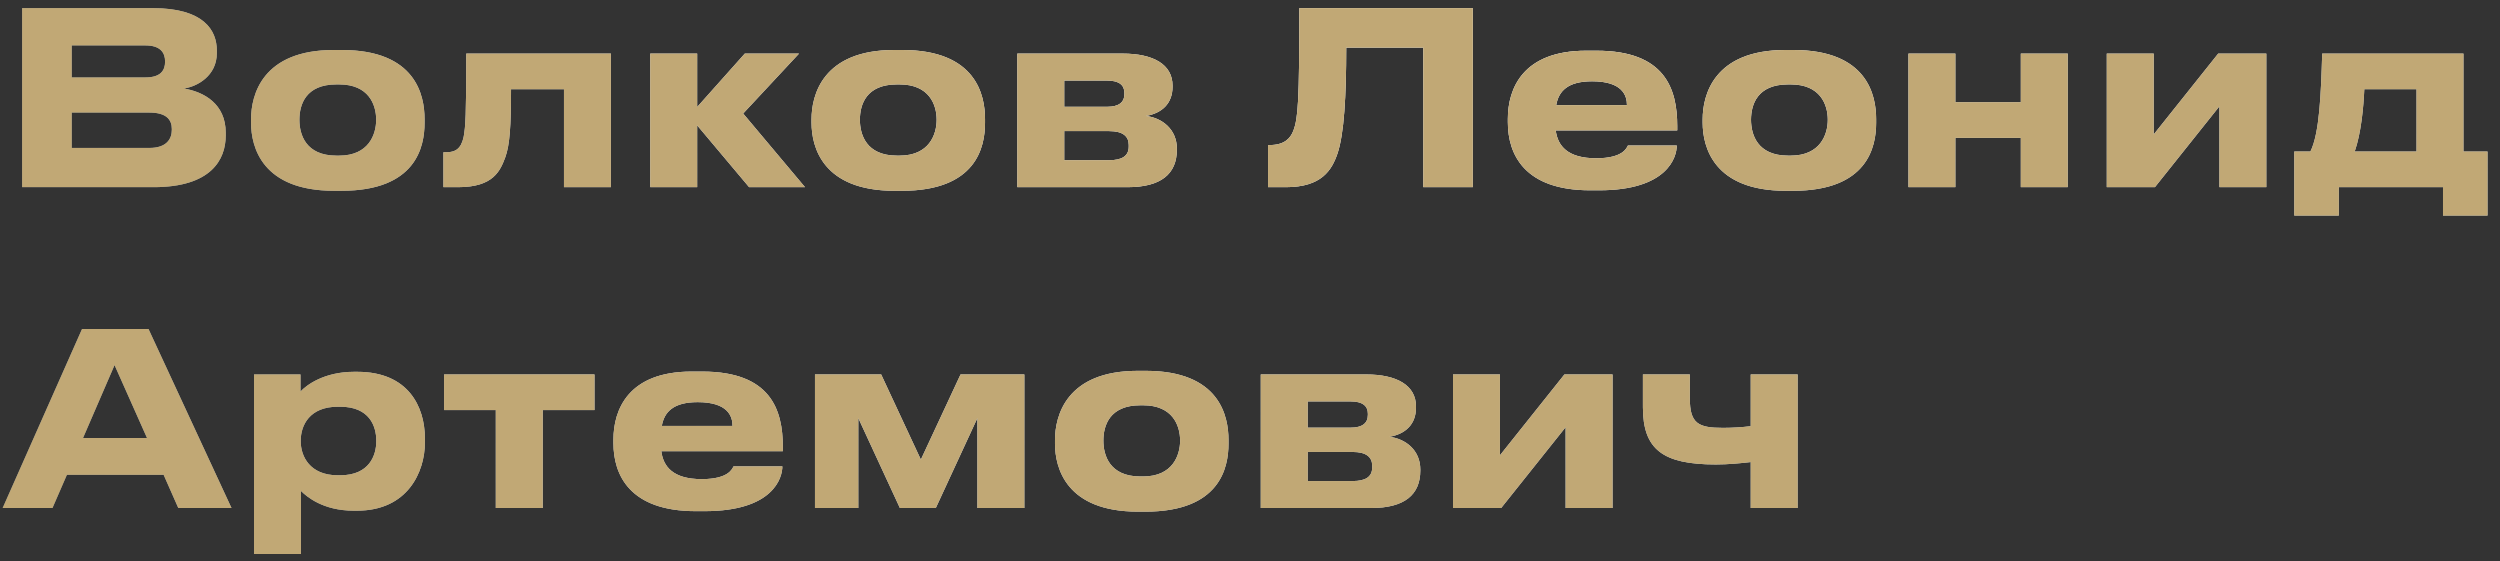 <svg width="187" height="42" viewBox="0 0 187 42" fill="none" xmlns="http://www.w3.org/2000/svg">
<rect x="0" y="0" width="187" height="42" fill="#333333" stroke="none"/>
<path d="M1.656 14V0.608H11.43C15.264 0.608 16.218 2.282 16.218 3.776V3.974C16.218 5.666 14.76 6.476 13.752 6.62C15.264 6.872 16.884 7.772 16.884 9.932V10.13C16.884 11.948 15.786 14 11.484 14H1.656ZM10.89 3.398H5.364V5.792H10.89C12.024 5.792 12.348 5.252 12.348 4.622V4.586C12.348 3.938 11.988 3.398 10.89 3.398ZM11.178 8.42H5.364V11.066H11.178C12.474 11.066 12.852 10.382 12.852 9.716V9.644C12.852 8.978 12.474 8.42 11.178 8.42ZM25.546 14.27H24.988C19.606 14.27 18.778 10.994 18.778 9.176V8.924C18.778 7.124 19.606 3.74 24.97 3.74H25.564C31.108 3.74 31.756 7.142 31.756 8.906V9.194C31.756 10.994 31.108 14.27 25.546 14.27ZM25.168 11.642H25.366C27.58 11.642 28.138 10.058 28.138 8.96C28.138 7.826 27.58 6.314 25.366 6.314H25.168C22.864 6.314 22.396 7.826 22.396 8.96C22.396 10.058 22.864 11.642 25.168 11.642ZM42.185 14V6.674H38.225C38.225 9.356 38.135 10.85 37.793 11.768C37.415 12.776 36.911 14 34.265 14H33.167V11.39H33.383C34.013 11.39 34.481 11.174 34.679 10.256C34.823 9.482 34.877 8.636 34.877 4.01H45.695V14H42.185ZM56.036 14L52.148 9.374V14H48.639V4.01H52.148V8.006L55.712 4.01H59.763L55.587 8.492L60.212 14H56.036ZM67.47 14.27H66.912C61.53 14.27 60.702 10.994 60.702 9.176V8.924C60.702 7.124 61.53 3.74 66.894 3.74H67.488C73.032 3.74 73.68 7.142 73.68 8.906V9.194C73.68 10.994 73.032 14.27 67.47 14.27ZM67.092 11.642H67.29C69.504 11.642 70.062 10.058 70.062 8.96C70.062 7.826 69.504 6.314 67.29 6.314H67.092C64.788 6.314 64.32 7.826 64.32 8.96C64.32 10.058 64.788 11.642 67.092 11.642ZM84.339 14H76.095V4.01H83.979C86.265 4.01 87.705 4.82 87.705 6.404V6.494C87.705 7.736 86.913 8.474 85.707 8.672C86.931 8.816 88.029 9.68 88.029 11.12V11.192C88.029 13.01 86.841 14 84.339 14ZM79.605 7.988H82.827C83.673 7.988 84.105 7.664 84.105 7.034V6.944C84.105 6.368 83.709 6.026 82.827 6.026H79.605V7.988ZM79.605 11.984H82.971C83.907 11.984 84.429 11.678 84.429 10.976V10.832C84.429 10.202 83.997 9.806 82.971 9.806H79.605V11.984ZM106.459 14V3.56H100.699C100.699 7.214 100.537 10.004 100.051 11.462C99.619 12.74 98.845 14 96.181 14H94.849V10.85H94.975C96.073 10.85 96.523 10.346 96.739 9.788C97.099 8.852 97.189 7.574 97.189 0.608H110.167V14H106.459ZM119.086 6.08C117.268 6.08 116.584 6.818 116.404 7.862H121.696C121.696 7.124 121.336 6.08 119.086 6.08ZM121.768 10.886H125.422C125.422 11.714 124.774 14.234 119.608 14.234H118.942C114.01 14.234 112.786 11.534 112.786 9.14V8.888C112.786 6.638 113.902 3.794 118.636 3.794H119.428C124.54 3.794 125.458 6.638 125.458 9.428V9.752H116.368C116.512 10.904 117.25 11.84 119.392 11.84C121.426 11.84 121.678 11.048 121.768 10.886ZM134.126 14.27H133.568C128.186 14.27 127.358 10.994 127.358 9.176V8.924C127.358 7.124 128.186 3.74 133.55 3.74H134.144C139.688 3.74 140.336 7.142 140.336 8.906V9.194C140.336 10.994 139.688 14.27 134.126 14.27ZM133.748 11.642H133.946C136.16 11.642 136.718 10.058 136.718 8.96C136.718 7.826 136.16 6.314 133.946 6.314H133.748C131.444 6.314 130.976 7.826 130.976 8.96C130.976 10.058 131.444 11.642 133.748 11.642ZM146.261 14H142.751V4.01H146.261V7.646H151.157V4.01H154.667V14H151.157V10.31H146.261V14ZM166.011 7.952L161.187 14H157.587V4.01H161.097V10.058L165.921 4.01H169.521V14H166.011V7.952ZM171.612 16.124V11.336H172.818C173.502 9.968 173.61 6.998 173.7 4.01H184.266V11.336H186.066V16.124H182.736V14H174.942V16.124H171.612ZM176.13 11.336H180.756V6.674H176.85C176.796 7.97 176.616 9.95 176.13 11.336ZM10.998 32.762L8.568 27.308L6.21 32.762H10.998ZM13.338 38L12.24 35.516H5.004L3.924 38H0.198L6.138 24.608H11.106L17.316 38H13.338ZM28.146 33.014V32.96C28.146 31.88 27.642 30.422 25.446 30.422H25.266C23.16 30.422 22.494 31.808 22.494 32.96V33.014C22.494 34.112 23.16 35.552 25.266 35.552H25.446C27.642 35.552 28.146 34.04 28.146 33.014ZM19.002 41.438V28.01H22.476V29.288C22.908 28.82 24.222 27.812 26.49 27.812H26.724C30.54 27.812 31.782 30.422 31.782 32.798V33.104C31.782 35.282 30.504 38.198 26.706 38.198H26.454C24.168 38.198 22.944 37.154 22.512 36.722V41.438H19.002ZM37.086 38V30.674H33.216V28.01H44.466V30.674H40.596V38H37.086ZM52.184 30.08C50.366 30.08 49.682 30.818 49.502 31.862H54.794C54.794 31.124 54.434 30.08 52.184 30.08ZM54.866 34.886H58.52C58.52 35.714 57.872 38.234 52.706 38.234H52.04C47.108 38.234 45.884 35.534 45.884 33.14V32.888C45.884 30.638 47 27.794 51.734 27.794H52.526C57.638 27.794 58.556 30.638 58.556 33.428V33.752H49.466C49.61 34.904 50.348 35.84 52.49 35.84C54.524 35.84 54.776 35.048 54.866 34.886ZM64.2 31.268V38H60.96V28.01H65.91L68.88 34.382L71.85 28.01H76.62V38H73.11V31.268L69.996 38H67.314L64.2 31.268ZM85.681 38.27H85.123C79.741 38.27 78.913 34.994 78.913 33.176V32.924C78.913 31.124 79.741 27.74 85.105 27.74H85.699C91.243 27.74 91.891 31.142 91.891 32.906V33.194C91.891 34.994 91.243 38.27 85.681 38.27ZM85.303 35.642H85.501C87.715 35.642 88.273 34.058 88.273 32.96C88.273 31.826 87.715 30.314 85.501 30.314H85.303C82.999 30.314 82.531 31.826 82.531 32.96C82.531 34.058 82.999 35.642 85.303 35.642ZM102.55 38H94.306V28.01H102.19C104.476 28.01 105.916 28.82 105.916 30.404V30.494C105.916 31.736 105.124 32.474 103.918 32.672C105.142 32.816 106.24 33.68 106.24 35.12V35.192C106.24 37.01 105.052 38 102.55 38ZM97.816 31.988H101.038C101.884 31.988 102.316 31.664 102.316 31.034V30.944C102.316 30.368 101.92 30.026 101.038 30.026H97.816V31.988ZM97.816 35.984H101.182C102.118 35.984 102.64 35.678 102.64 34.976V34.832C102.64 34.202 102.208 33.806 101.182 33.806H97.816V35.984ZM117.109 31.952L112.285 38H108.685V28.01H112.195V34.058L117.019 28.01H120.619V38H117.109V31.952ZM130.954 28.01H134.464V38H130.954V34.562C130.18 34.652 129.28 34.742 128.344 34.742C124.384 34.742 122.89 33.626 122.89 30.458V28.01H126.4V29.81C126.4 31.682 127.03 32.006 128.884 32.006C129.586 32.006 130.396 31.952 130.954 31.88V28.01Z" fill="url(#paint0_linear_2016_537)"/>
<path d="M1.656 14V0.608H11.43C15.264 0.608 16.218 2.282 16.218 3.776V3.974C16.218 5.666 14.76 6.476 13.752 6.62C15.264 6.872 16.884 7.772 16.884 9.932V10.13C16.884 11.948 15.786 14 11.484 14H1.656ZM10.89 3.398H5.364V5.792H10.89C12.024 5.792 12.348 5.252 12.348 4.622V4.586C12.348 3.938 11.988 3.398 10.89 3.398ZM11.178 8.42H5.364V11.066H11.178C12.474 11.066 12.852 10.382 12.852 9.716V9.644C12.852 8.978 12.474 8.42 11.178 8.42ZM25.546 14.27H24.988C19.606 14.27 18.778 10.994 18.778 9.176V8.924C18.778 7.124 19.606 3.74 24.97 3.74H25.564C31.108 3.74 31.756 7.142 31.756 8.906V9.194C31.756 10.994 31.108 14.27 25.546 14.27ZM25.168 11.642H25.366C27.58 11.642 28.138 10.058 28.138 8.96C28.138 7.826 27.58 6.314 25.366 6.314H25.168C22.864 6.314 22.396 7.826 22.396 8.96C22.396 10.058 22.864 11.642 25.168 11.642ZM42.185 14V6.674H38.225C38.225 9.356 38.135 10.85 37.793 11.768C37.415 12.776 36.911 14 34.265 14H33.167V11.39H33.383C34.013 11.39 34.481 11.174 34.679 10.256C34.823 9.482 34.877 8.636 34.877 4.01H45.695V14H42.185ZM56.036 14L52.148 9.374V14H48.639V4.01H52.148V8.006L55.712 4.01H59.763L55.587 8.492L60.212 14H56.036ZM67.47 14.27H66.912C61.53 14.27 60.702 10.994 60.702 9.176V8.924C60.702 7.124 61.53 3.74 66.894 3.74H67.488C73.032 3.74 73.68 7.142 73.68 8.906V9.194C73.68 10.994 73.032 14.27 67.47 14.27ZM67.092 11.642H67.29C69.504 11.642 70.062 10.058 70.062 8.96C70.062 7.826 69.504 6.314 67.29 6.314H67.092C64.788 6.314 64.32 7.826 64.32 8.96C64.32 10.058 64.788 11.642 67.092 11.642ZM84.339 14H76.095V4.01H83.979C86.265 4.01 87.705 4.82 87.705 6.404V6.494C87.705 7.736 86.913 8.474 85.707 8.672C86.931 8.816 88.029 9.68 88.029 11.12V11.192C88.029 13.01 86.841 14 84.339 14ZM79.605 7.988H82.827C83.673 7.988 84.105 7.664 84.105 7.034V6.944C84.105 6.368 83.709 6.026 82.827 6.026H79.605V7.988ZM79.605 11.984H82.971C83.907 11.984 84.429 11.678 84.429 10.976V10.832C84.429 10.202 83.997 9.806 82.971 9.806H79.605V11.984ZM106.459 14V3.56H100.699C100.699 7.214 100.537 10.004 100.051 11.462C99.619 12.74 98.845 14 96.181 14H94.849V10.85H94.975C96.073 10.85 96.523 10.346 96.739 9.788C97.099 8.852 97.189 7.574 97.189 0.608H110.167V14H106.459ZM119.086 6.08C117.268 6.08 116.584 6.818 116.404 7.862H121.696C121.696 7.124 121.336 6.08 119.086 6.08ZM121.768 10.886H125.422C125.422 11.714 124.774 14.234 119.608 14.234H118.942C114.01 14.234 112.786 11.534 112.786 9.14V8.888C112.786 6.638 113.902 3.794 118.636 3.794H119.428C124.54 3.794 125.458 6.638 125.458 9.428V9.752H116.368C116.512 10.904 117.25 11.84 119.392 11.84C121.426 11.84 121.678 11.048 121.768 10.886ZM134.126 14.27H133.568C128.186 14.27 127.358 10.994 127.358 9.176V8.924C127.358 7.124 128.186 3.74 133.55 3.74H134.144C139.688 3.74 140.336 7.142 140.336 8.906V9.194C140.336 10.994 139.688 14.27 134.126 14.27ZM133.748 11.642H133.946C136.16 11.642 136.718 10.058 136.718 8.96C136.718 7.826 136.16 6.314 133.946 6.314H133.748C131.444 6.314 130.976 7.826 130.976 8.96C130.976 10.058 131.444 11.642 133.748 11.642ZM146.261 14H142.751V4.01H146.261V7.646H151.157V4.01H154.667V14H151.157V10.31H146.261V14ZM166.011 7.952L161.187 14H157.587V4.01H161.097V10.058L165.921 4.01H169.521V14H166.011V7.952ZM171.612 16.124V11.336H172.818C173.502 9.968 173.61 6.998 173.7 4.01H184.266V11.336H186.066V16.124H182.736V14H174.942V16.124H171.612ZM176.13 11.336H180.756V6.674H176.85C176.796 7.97 176.616 9.95 176.13 11.336ZM10.998 32.762L8.568 27.308L6.21 32.762H10.998ZM13.338 38L12.24 35.516H5.004L3.924 38H0.198L6.138 24.608H11.106L17.316 38H13.338ZM28.146 33.014V32.96C28.146 31.88 27.642 30.422 25.446 30.422H25.266C23.16 30.422 22.494 31.808 22.494 32.96V33.014C22.494 34.112 23.16 35.552 25.266 35.552H25.446C27.642 35.552 28.146 34.04 28.146 33.014ZM19.002 41.438V28.01H22.476V29.288C22.908 28.82 24.222 27.812 26.49 27.812H26.724C30.54 27.812 31.782 30.422 31.782 32.798V33.104C31.782 35.282 30.504 38.198 26.706 38.198H26.454C24.168 38.198 22.944 37.154 22.512 36.722V41.438H19.002ZM37.086 38V30.674H33.216V28.01H44.466V30.674H40.596V38H37.086ZM52.184 30.08C50.366 30.08 49.682 30.818 49.502 31.862H54.794C54.794 31.124 54.434 30.08 52.184 30.08ZM54.866 34.886H58.52C58.52 35.714 57.872 38.234 52.706 38.234H52.04C47.108 38.234 45.884 35.534 45.884 33.14V32.888C45.884 30.638 47 27.794 51.734 27.794H52.526C57.638 27.794 58.556 30.638 58.556 33.428V33.752H49.466C49.61 34.904 50.348 35.84 52.49 35.84C54.524 35.84 54.776 35.048 54.866 34.886ZM64.2 31.268V38H60.96V28.01H65.91L68.88 34.382L71.85 28.01H76.62V38H73.11V31.268L69.996 38H67.314L64.2 31.268ZM85.681 38.27H85.123C79.741 38.27 78.913 34.994 78.913 33.176V32.924C78.913 31.124 79.741 27.74 85.105 27.74H85.699C91.243 27.74 91.891 31.142 91.891 32.906V33.194C91.891 34.994 91.243 38.27 85.681 38.27ZM85.303 35.642H85.501C87.715 35.642 88.273 34.058 88.273 32.96C88.273 31.826 87.715 30.314 85.501 30.314H85.303C82.999 30.314 82.531 31.826 82.531 32.96C82.531 34.058 82.999 35.642 85.303 35.642ZM102.55 38H94.306V28.01H102.19C104.476 28.01 105.916 28.82 105.916 30.404V30.494C105.916 31.736 105.124 32.474 103.918 32.672C105.142 32.816 106.24 33.68 106.24 35.12V35.192C106.24 37.01 105.052 38 102.55 38ZM97.816 31.988H101.038C101.884 31.988 102.316 31.664 102.316 31.034V30.944C102.316 30.368 101.92 30.026 101.038 30.026H97.816V31.988ZM97.816 35.984H101.182C102.118 35.984 102.64 35.678 102.64 34.976V34.832C102.64 34.202 102.208 33.806 101.182 33.806H97.816V35.984ZM117.109 31.952L112.285 38H108.685V28.01H112.195V34.058L117.019 28.01H120.619V38H117.109V31.952ZM130.954 28.01H134.464V38H130.954V34.562C130.18 34.652 129.28 34.742 128.344 34.742C124.384 34.742 122.89 33.626 122.89 30.458V28.01H126.4V29.81C126.4 31.682 127.03 32.006 128.884 32.006C129.586 32.006 130.396 31.952 130.954 31.88V28.01Z" fill="url(#paint1_radial_2016_537)" style="mix-blend-mode:overlay"/>
<path d="M1.656 14V0.608H11.43C15.264 0.608 16.218 2.282 16.218 3.776V3.974C16.218 5.666 14.76 6.476 13.752 6.62C15.264 6.872 16.884 7.772 16.884 9.932V10.13C16.884 11.948 15.786 14 11.484 14H1.656ZM10.89 3.398H5.364V5.792H10.89C12.024 5.792 12.348 5.252 12.348 4.622V4.586C12.348 3.938 11.988 3.398 10.89 3.398ZM11.178 8.42H5.364V11.066H11.178C12.474 11.066 12.852 10.382 12.852 9.716V9.644C12.852 8.978 12.474 8.42 11.178 8.42ZM25.546 14.27H24.988C19.606 14.27 18.778 10.994 18.778 9.176V8.924C18.778 7.124 19.606 3.74 24.97 3.74H25.564C31.108 3.74 31.756 7.142 31.756 8.906V9.194C31.756 10.994 31.108 14.27 25.546 14.27ZM25.168 11.642H25.366C27.58 11.642 28.138 10.058 28.138 8.96C28.138 7.826 27.58 6.314 25.366 6.314H25.168C22.864 6.314 22.396 7.826 22.396 8.96C22.396 10.058 22.864 11.642 25.168 11.642ZM42.185 14V6.674H38.225C38.225 9.356 38.135 10.85 37.793 11.768C37.415 12.776 36.911 14 34.265 14H33.167V11.39H33.383C34.013 11.39 34.481 11.174 34.679 10.256C34.823 9.482 34.877 8.636 34.877 4.01H45.695V14H42.185ZM56.036 14L52.148 9.374V14H48.639V4.01H52.148V8.006L55.712 4.01H59.763L55.587 8.492L60.212 14H56.036ZM67.47 14.27H66.912C61.53 14.27 60.702 10.994 60.702 9.176V8.924C60.702 7.124 61.53 3.74 66.894 3.74H67.488C73.032 3.74 73.68 7.142 73.68 8.906V9.194C73.68 10.994 73.032 14.27 67.47 14.27ZM67.092 11.642H67.29C69.504 11.642 70.062 10.058 70.062 8.96C70.062 7.826 69.504 6.314 67.29 6.314H67.092C64.788 6.314 64.32 7.826 64.32 8.96C64.32 10.058 64.788 11.642 67.092 11.642ZM84.339 14H76.095V4.01H83.979C86.265 4.01 87.705 4.82 87.705 6.404V6.494C87.705 7.736 86.913 8.474 85.707 8.672C86.931 8.816 88.029 9.68 88.029 11.12V11.192C88.029 13.01 86.841 14 84.339 14ZM79.605 7.988H82.827C83.673 7.988 84.105 7.664 84.105 7.034V6.944C84.105 6.368 83.709 6.026 82.827 6.026H79.605V7.988ZM79.605 11.984H82.971C83.907 11.984 84.429 11.678 84.429 10.976V10.832C84.429 10.202 83.997 9.806 82.971 9.806H79.605V11.984ZM106.459 14V3.56H100.699C100.699 7.214 100.537 10.004 100.051 11.462C99.619 12.74 98.845 14 96.181 14H94.849V10.85H94.975C96.073 10.85 96.523 10.346 96.739 9.788C97.099 8.852 97.189 7.574 97.189 0.608H110.167V14H106.459ZM119.086 6.08C117.268 6.08 116.584 6.818 116.404 7.862H121.696C121.696 7.124 121.336 6.08 119.086 6.08ZM121.768 10.886H125.422C125.422 11.714 124.774 14.234 119.608 14.234H118.942C114.01 14.234 112.786 11.534 112.786 9.14V8.888C112.786 6.638 113.902 3.794 118.636 3.794H119.428C124.54 3.794 125.458 6.638 125.458 9.428V9.752H116.368C116.512 10.904 117.25 11.84 119.392 11.84C121.426 11.84 121.678 11.048 121.768 10.886ZM134.126 14.27H133.568C128.186 14.27 127.358 10.994 127.358 9.176V8.924C127.358 7.124 128.186 3.74 133.55 3.74H134.144C139.688 3.74 140.336 7.142 140.336 8.906V9.194C140.336 10.994 139.688 14.27 134.126 14.27ZM133.748 11.642H133.946C136.16 11.642 136.718 10.058 136.718 8.96C136.718 7.826 136.16 6.314 133.946 6.314H133.748C131.444 6.314 130.976 7.826 130.976 8.96C130.976 10.058 131.444 11.642 133.748 11.642ZM146.261 14H142.751V4.01H146.261V7.646H151.157V4.01H154.667V14H151.157V10.31H146.261V14ZM166.011 7.952L161.187 14H157.587V4.01H161.097V10.058L165.921 4.01H169.521V14H166.011V7.952ZM171.612 16.124V11.336H172.818C173.502 9.968 173.61 6.998 173.7 4.01H184.266V11.336H186.066V16.124H182.736V14H174.942V16.124H171.612ZM176.13 11.336H180.756V6.674H176.85C176.796 7.97 176.616 9.95 176.13 11.336ZM10.998 32.762L8.568 27.308L6.21 32.762H10.998ZM13.338 38L12.24 35.516H5.004L3.924 38H0.198L6.138 24.608H11.106L17.316 38H13.338ZM28.146 33.014V32.96C28.146 31.88 27.642 30.422 25.446 30.422H25.266C23.16 30.422 22.494 31.808 22.494 32.96V33.014C22.494 34.112 23.16 35.552 25.266 35.552H25.446C27.642 35.552 28.146 34.04 28.146 33.014ZM19.002 41.438V28.01H22.476V29.288C22.908 28.82 24.222 27.812 26.49 27.812H26.724C30.54 27.812 31.782 30.422 31.782 32.798V33.104C31.782 35.282 30.504 38.198 26.706 38.198H26.454C24.168 38.198 22.944 37.154 22.512 36.722V41.438H19.002ZM37.086 38V30.674H33.216V28.01H44.466V30.674H40.596V38H37.086ZM52.184 30.08C50.366 30.08 49.682 30.818 49.502 31.862H54.794C54.794 31.124 54.434 30.08 52.184 30.08ZM54.866 34.886H58.52C58.52 35.714 57.872 38.234 52.706 38.234H52.04C47.108 38.234 45.884 35.534 45.884 33.14V32.888C45.884 30.638 47 27.794 51.734 27.794H52.526C57.638 27.794 58.556 30.638 58.556 33.428V33.752H49.466C49.61 34.904 50.348 35.84 52.49 35.84C54.524 35.84 54.776 35.048 54.866 34.886ZM64.2 31.268V38H60.96V28.01H65.91L68.88 34.382L71.85 28.01H76.62V38H73.11V31.268L69.996 38H67.314L64.2 31.268ZM85.681 38.27H85.123C79.741 38.27 78.913 34.994 78.913 33.176V32.924C78.913 31.124 79.741 27.74 85.105 27.74H85.699C91.243 27.74 91.891 31.142 91.891 32.906V33.194C91.891 34.994 91.243 38.27 85.681 38.27ZM85.303 35.642H85.501C87.715 35.642 88.273 34.058 88.273 32.96C88.273 31.826 87.715 30.314 85.501 30.314H85.303C82.999 30.314 82.531 31.826 82.531 32.96C82.531 34.058 82.999 35.642 85.303 35.642ZM102.55 38H94.306V28.01H102.19C104.476 28.01 105.916 28.82 105.916 30.404V30.494C105.916 31.736 105.124 32.474 103.918 32.672C105.142 32.816 106.24 33.68 106.24 35.12V35.192C106.24 37.01 105.052 38 102.55 38ZM97.816 31.988H101.038C101.884 31.988 102.316 31.664 102.316 31.034V30.944C102.316 30.368 101.92 30.026 101.038 30.026H97.816V31.988ZM97.816 35.984H101.182C102.118 35.984 102.64 35.678 102.64 34.976V34.832C102.64 34.202 102.208 33.806 101.182 33.806H97.816V35.984ZM117.109 31.952L112.285 38H108.685V28.01H112.195V34.058L117.019 28.01H120.619V38H117.109V31.952ZM130.954 28.01H134.464V38H130.954V34.562C130.18 34.652 129.28 34.742 128.344 34.742C124.384 34.742 122.89 33.626 122.89 30.458V28.01H126.4V29.81C126.4 31.682 127.03 32.006 128.884 32.006C129.586 32.006 130.396 31.952 130.954 31.88V28.01Z" fill="url(#paint2_radial_2016_537)"/>
<path d="M1.656 14V0.608H11.43C15.264 0.608 16.218 2.282 16.218 3.776V3.974C16.218 5.666 14.76 6.476 13.752 6.62C15.264 6.872 16.884 7.772 16.884 9.932V10.13C16.884 11.948 15.786 14 11.484 14H1.656ZM10.89 3.398H5.364V5.792H10.89C12.024 5.792 12.348 5.252 12.348 4.622V4.586C12.348 3.938 11.988 3.398 10.89 3.398ZM11.178 8.42H5.364V11.066H11.178C12.474 11.066 12.852 10.382 12.852 9.716V9.644C12.852 8.978 12.474 8.42 11.178 8.42ZM25.546 14.27H24.988C19.606 14.27 18.778 10.994 18.778 9.176V8.924C18.778 7.124 19.606 3.74 24.97 3.74H25.564C31.108 3.74 31.756 7.142 31.756 8.906V9.194C31.756 10.994 31.108 14.27 25.546 14.27ZM25.168 11.642H25.366C27.58 11.642 28.138 10.058 28.138 8.96C28.138 7.826 27.58 6.314 25.366 6.314H25.168C22.864 6.314 22.396 7.826 22.396 8.96C22.396 10.058 22.864 11.642 25.168 11.642ZM42.185 14V6.674H38.225C38.225 9.356 38.135 10.85 37.793 11.768C37.415 12.776 36.911 14 34.265 14H33.167V11.39H33.383C34.013 11.39 34.481 11.174 34.679 10.256C34.823 9.482 34.877 8.636 34.877 4.01H45.695V14H42.185ZM56.036 14L52.148 9.374V14H48.639V4.01H52.148V8.006L55.712 4.01H59.763L55.587 8.492L60.212 14H56.036ZM67.47 14.27H66.912C61.53 14.27 60.702 10.994 60.702 9.176V8.924C60.702 7.124 61.53 3.74 66.894 3.74H67.488C73.032 3.74 73.68 7.142 73.68 8.906V9.194C73.68 10.994 73.032 14.27 67.47 14.27ZM67.092 11.642H67.29C69.504 11.642 70.062 10.058 70.062 8.96C70.062 7.826 69.504 6.314 67.29 6.314H67.092C64.788 6.314 64.32 7.826 64.32 8.96C64.32 10.058 64.788 11.642 67.092 11.642ZM84.339 14H76.095V4.01H83.979C86.265 4.01 87.705 4.82 87.705 6.404V6.494C87.705 7.736 86.913 8.474 85.707 8.672C86.931 8.816 88.029 9.68 88.029 11.12V11.192C88.029 13.01 86.841 14 84.339 14ZM79.605 7.988H82.827C83.673 7.988 84.105 7.664 84.105 7.034V6.944C84.105 6.368 83.709 6.026 82.827 6.026H79.605V7.988ZM79.605 11.984H82.971C83.907 11.984 84.429 11.678 84.429 10.976V10.832C84.429 10.202 83.997 9.806 82.971 9.806H79.605V11.984ZM106.459 14V3.56H100.699C100.699 7.214 100.537 10.004 100.051 11.462C99.619 12.74 98.845 14 96.181 14H94.849V10.85H94.975C96.073 10.85 96.523 10.346 96.739 9.788C97.099 8.852 97.189 7.574 97.189 0.608H110.167V14H106.459ZM119.086 6.08C117.268 6.08 116.584 6.818 116.404 7.862H121.696C121.696 7.124 121.336 6.08 119.086 6.08ZM121.768 10.886H125.422C125.422 11.714 124.774 14.234 119.608 14.234H118.942C114.01 14.234 112.786 11.534 112.786 9.14V8.888C112.786 6.638 113.902 3.794 118.636 3.794H119.428C124.54 3.794 125.458 6.638 125.458 9.428V9.752H116.368C116.512 10.904 117.25 11.84 119.392 11.84C121.426 11.84 121.678 11.048 121.768 10.886ZM134.126 14.27H133.568C128.186 14.27 127.358 10.994 127.358 9.176V8.924C127.358 7.124 128.186 3.74 133.55 3.74H134.144C139.688 3.74 140.336 7.142 140.336 8.906V9.194C140.336 10.994 139.688 14.27 134.126 14.27ZM133.748 11.642H133.946C136.16 11.642 136.718 10.058 136.718 8.96C136.718 7.826 136.16 6.314 133.946 6.314H133.748C131.444 6.314 130.976 7.826 130.976 8.96C130.976 10.058 131.444 11.642 133.748 11.642ZM146.261 14H142.751V4.01H146.261V7.646H151.157V4.01H154.667V14H151.157V10.31H146.261V14ZM166.011 7.952L161.187 14H157.587V4.01H161.097V10.058L165.921 4.01H169.521V14H166.011V7.952ZM171.612 16.124V11.336H172.818C173.502 9.968 173.61 6.998 173.7 4.01H184.266V11.336H186.066V16.124H182.736V14H174.942V16.124H171.612ZM176.13 11.336H180.756V6.674H176.85C176.796 7.97 176.616 9.95 176.13 11.336ZM10.998 32.762L8.568 27.308L6.21 32.762H10.998ZM13.338 38L12.24 35.516H5.004L3.924 38H0.198L6.138 24.608H11.106L17.316 38H13.338ZM28.146 33.014V32.96C28.146 31.88 27.642 30.422 25.446 30.422H25.266C23.16 30.422 22.494 31.808 22.494 32.96V33.014C22.494 34.112 23.16 35.552 25.266 35.552H25.446C27.642 35.552 28.146 34.04 28.146 33.014ZM19.002 41.438V28.01H22.476V29.288C22.908 28.82 24.222 27.812 26.49 27.812H26.724C30.54 27.812 31.782 30.422 31.782 32.798V33.104C31.782 35.282 30.504 38.198 26.706 38.198H26.454C24.168 38.198 22.944 37.154 22.512 36.722V41.438H19.002ZM37.086 38V30.674H33.216V28.01H44.466V30.674H40.596V38H37.086ZM52.184 30.08C50.366 30.08 49.682 30.818 49.502 31.862H54.794C54.794 31.124 54.434 30.08 52.184 30.08ZM54.866 34.886H58.52C58.52 35.714 57.872 38.234 52.706 38.234H52.04C47.108 38.234 45.884 35.534 45.884 33.14V32.888C45.884 30.638 47 27.794 51.734 27.794H52.526C57.638 27.794 58.556 30.638 58.556 33.428V33.752H49.466C49.61 34.904 50.348 35.84 52.49 35.84C54.524 35.84 54.776 35.048 54.866 34.886ZM64.2 31.268V38H60.96V28.01H65.91L68.88 34.382L71.85 28.01H76.62V38H73.11V31.268L69.996 38H67.314L64.2 31.268ZM85.681 38.27H85.123C79.741 38.27 78.913 34.994 78.913 33.176V32.924C78.913 31.124 79.741 27.74 85.105 27.74H85.699C91.243 27.74 91.891 31.142 91.891 32.906V33.194C91.891 34.994 91.243 38.27 85.681 38.27ZM85.303 35.642H85.501C87.715 35.642 88.273 34.058 88.273 32.96C88.273 31.826 87.715 30.314 85.501 30.314H85.303C82.999 30.314 82.531 31.826 82.531 32.96C82.531 34.058 82.999 35.642 85.303 35.642ZM102.55 38H94.306V28.01H102.19C104.476 28.01 105.916 28.82 105.916 30.404V30.494C105.916 31.736 105.124 32.474 103.918 32.672C105.142 32.816 106.24 33.68 106.24 35.12V35.192C106.24 37.01 105.052 38 102.55 38ZM97.816 31.988H101.038C101.884 31.988 102.316 31.664 102.316 31.034V30.944C102.316 30.368 101.92 30.026 101.038 30.026H97.816V31.988ZM97.816 35.984H101.182C102.118 35.984 102.64 35.678 102.64 34.976V34.832C102.64 34.202 102.208 33.806 101.182 33.806H97.816V35.984ZM117.109 31.952L112.285 38H108.685V28.01H112.195V34.058L117.019 28.01H120.619V38H117.109V31.952ZM130.954 28.01H134.464V38H130.954V34.562C130.18 34.652 129.28 34.742 128.344 34.742C124.384 34.742 122.89 33.626 122.89 30.458V28.01H126.4V29.81C126.4 31.682 127.03 32.006 128.884 32.006C129.586 32.006 130.396 31.952 130.954 31.88V28.01Z" fill="#C1A875" style="mix-blend-mode:color"/>
<defs>
<linearGradient id="paint0_linear_2016_537" x1="8.27014e-07" y1="30" x2="222" y2="30" gradientUnits="userSpaceOnUse">
<stop stop-color="#576167"/>
<stop offset="0.191" stop-color="#9EA1A2"/>
<stop offset="0.396" stop-color="#848989"/>
<stop offset="0.621" stop-color="#576167"/>
<stop offset="0.83" stop-color="#757A7C"/>
<stop offset="1" stop-color="#576167"/>
</linearGradient>
<radialGradient id="paint1_radial_2016_537" cx="0" cy="0" r="1" gradientUnits="userSpaceOnUse" gradientTransform="translate(118.226 2.393) rotate(90) scale(53.494 167.95)">
<stop stop-color="white"/>
<stop offset="1" stop-color="white" stop-opacity="0"/>
</radialGradient>
<radialGradient id="paint2_radial_2016_537" cx="0" cy="0" r="1" gradientUnits="userSpaceOnUse" gradientTransform="translate(130.783 82.989) rotate(-89.734) scale(76.653 240.162)">
<stop stop-color="white"/>
<stop offset="1" stop-color="white" stop-opacity="0"/>
</radialGradient>
</defs>
</svg>
